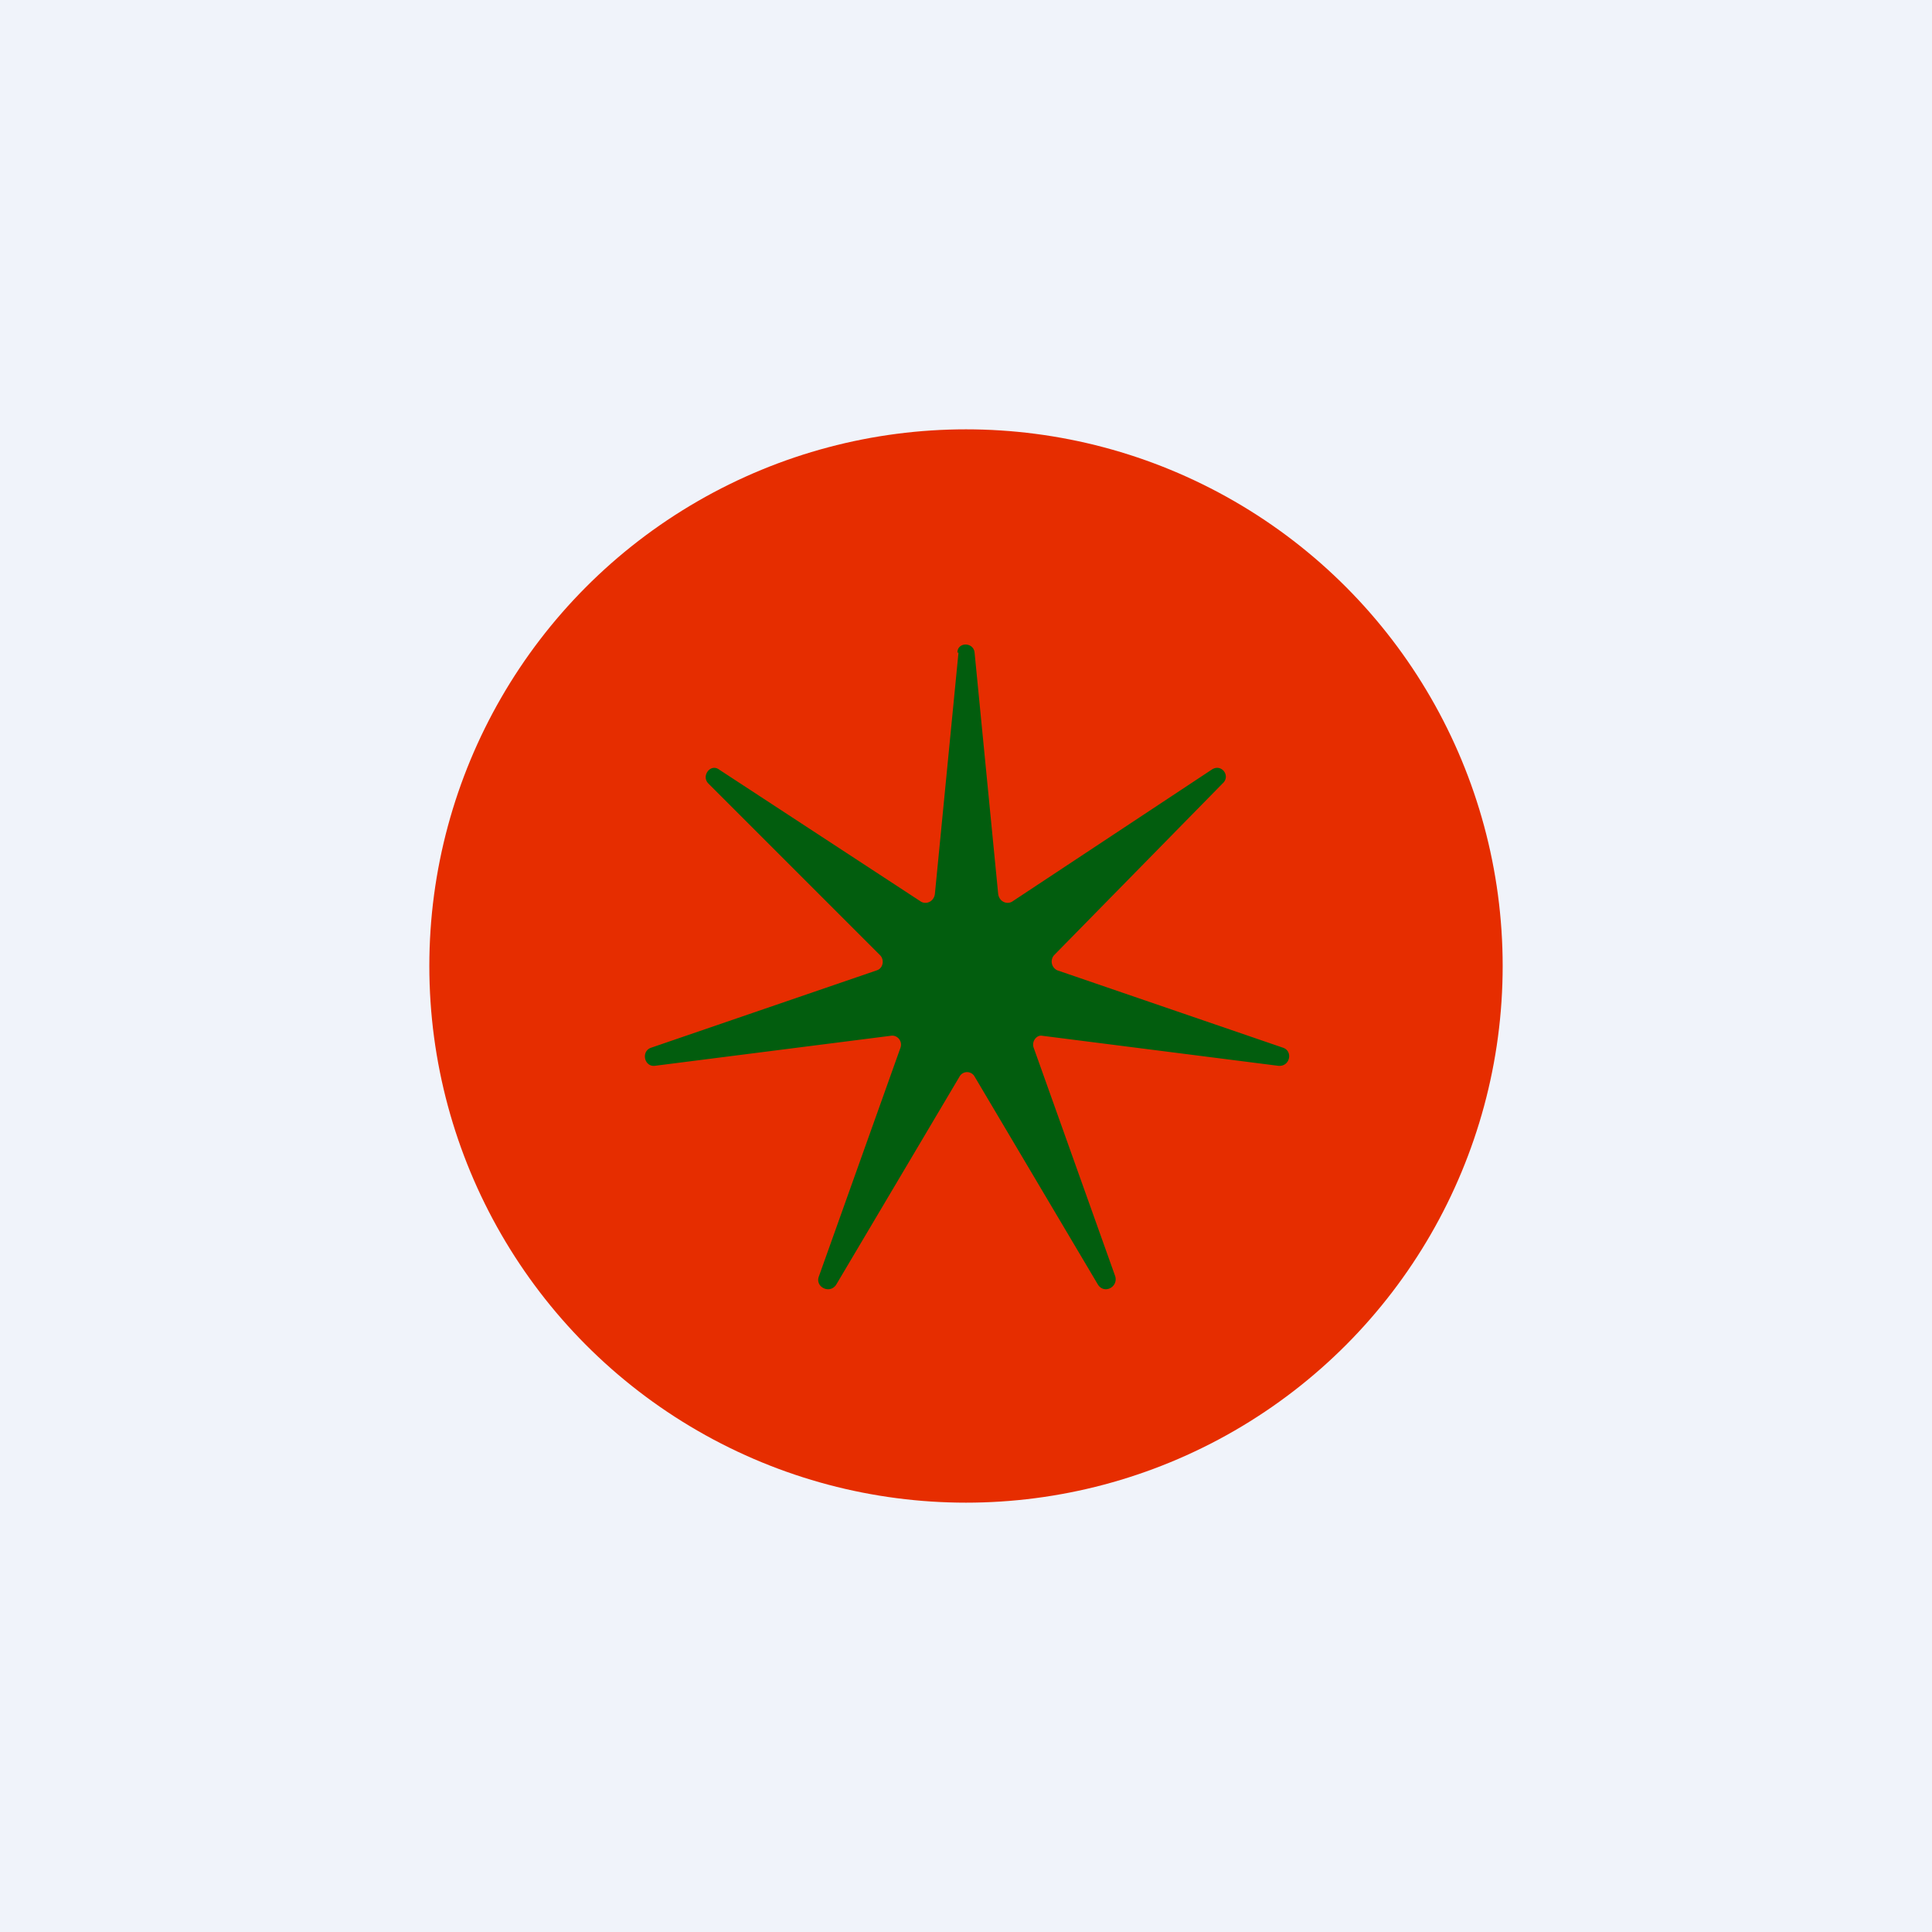 <!-- by TradingView --><svg width="18" height="18" viewBox="0 0 18 18" xmlns="http://www.w3.org/2000/svg"><path fill="#F0F3FA" d="M0 0h18v18H0z"/><circle cx="9" cy="9" r="5" fill="#E62D00"/><path d="M8.92 6.08c0-.1.15-.1.16 0l.22 2.25c.01.07.08.1.13.07l1.86-1.23c.09-.06.18.06.1.13L9.82 8.9a.09.09 0 0 0 .03.14l2.1.72c.1.03.07.18-.04.17l-2.2-.28c-.05-.01-.1.05-.08.11l.76 2.13c.03.1-.1.17-.16.08l-1.15-1.94a.08.08 0 0 0-.14 0l-1.15 1.94c-.06.09-.2.02-.16-.08l.76-2.13c.02-.06-.03-.12-.09-.11l-2.2.28c-.1.01-.13-.14-.03-.17l2.1-.72c.06-.02.07-.1.03-.14L6.6 7.3c-.07-.07.02-.19.1-.13L8.58 8.4c.05.03.12 0 .13-.07l.22-2.25Z" fill="#025D0E"/></svg>